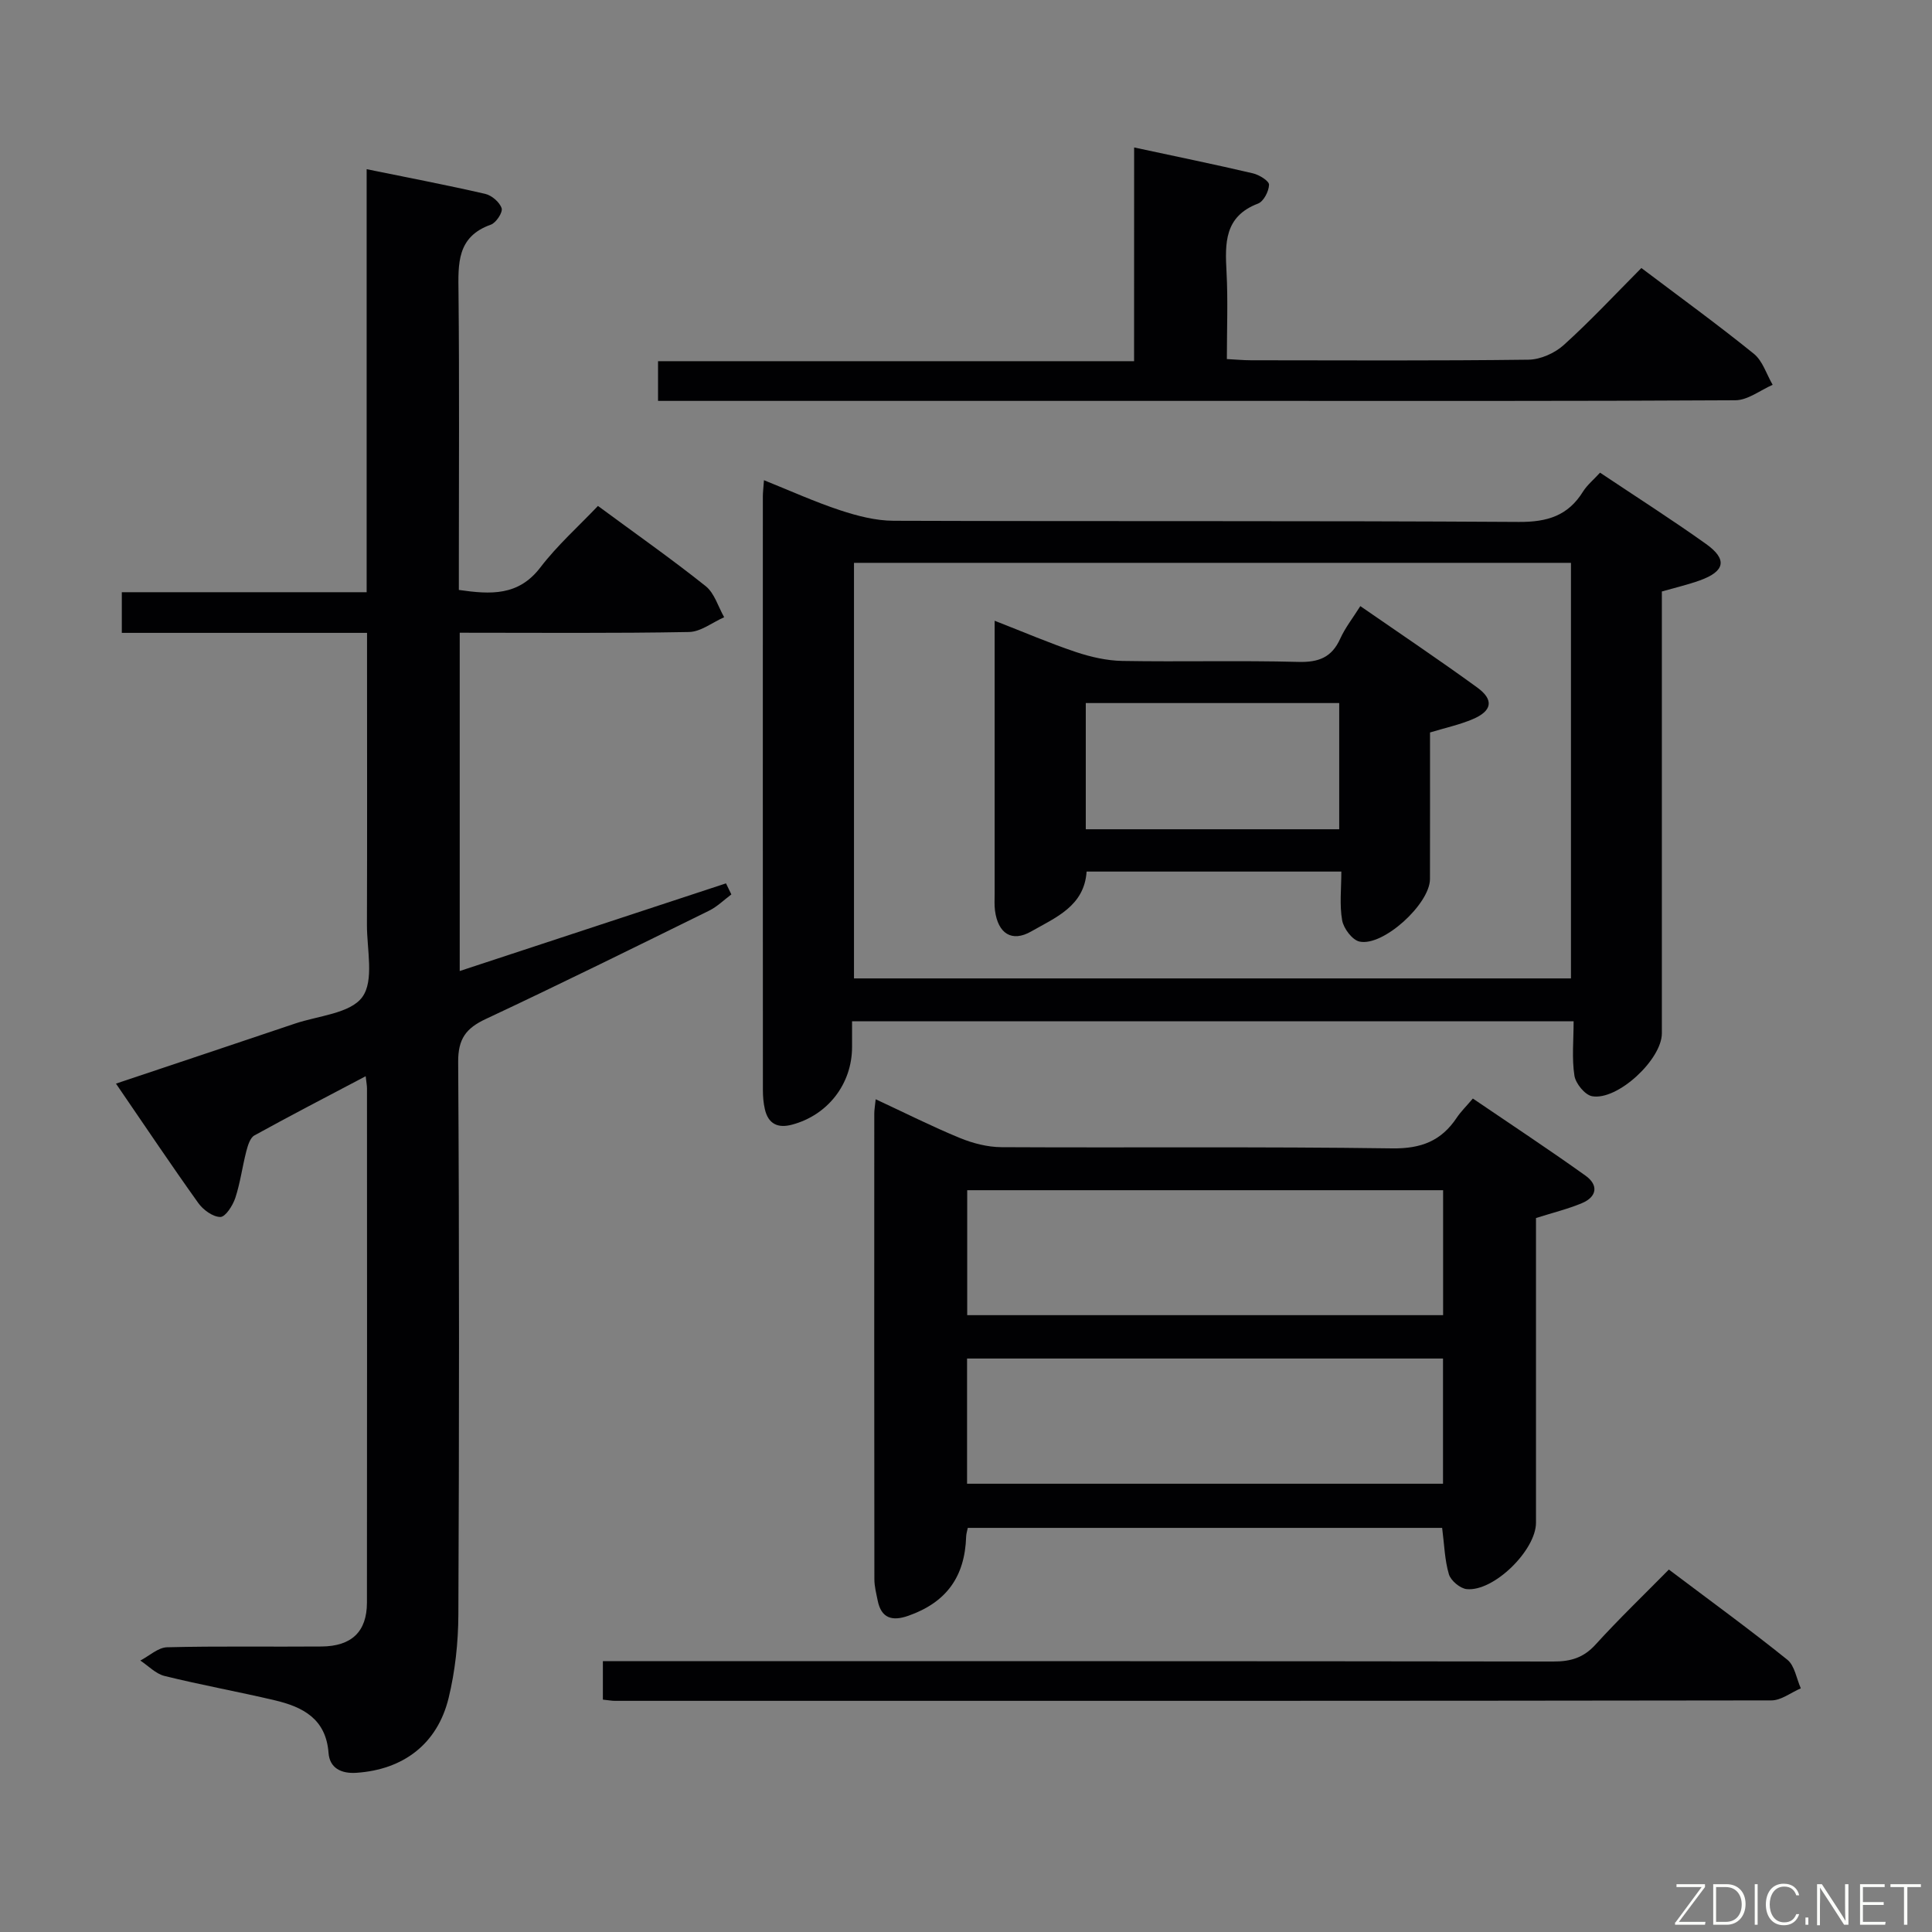 <svg enable-background="new 0 0 400 400" viewBox="0 0 400 400" xmlns="http://www.w3.org/2000/svg"><rect x="0" y="0" width="400" height="400" fill="#808080" stroke="none"/><path d="m95.18 131v70.04c18.54-6.1 36.84-12.13 55.13-18.15.37.76.74 1.53 1.11 2.29-1.53 1.14-2.93 2.54-4.62 3.37-15.36 7.56-30.71 15.15-46.22 22.42-4.11 1.92-5.75 4.12-5.72 8.9.24 38.15.21 76.3.04 114.45-.03 5.76-.66 11.65-2.02 17.24-2.33 9.54-9.39 14.83-19.1 15.48-3.14.21-5.53-.98-5.76-4.12-.53-7.07-5.33-9.52-11.12-10.89-7.59-1.79-15.27-3.17-22.84-5.04-1.82-.45-3.35-2.1-5.01-3.19 1.85-.96 3.67-2.7 5.54-2.75 10.66-.27 21.32-.07 31.98-.16 6.24-.05 9.39-3.08 9.4-9.07.04-35.49.02-70.97.01-106.46 0-.63-.13-1.26-.27-2.54-7.92 4.18-15.53 8.11-23.04 12.26-.89.49-1.36 2.08-1.67 3.26-.83 3.21-1.25 6.54-2.28 9.67-.52 1.57-2.03 3.94-3.09 3.95-1.55 0-3.57-1.47-4.58-2.89-5.7-7.98-11.16-16.13-17.04-24.72 12.5-4.19 24.78-8.28 37.04-12.42 4.85-1.64 11.47-2.09 13.96-5.5 2.49-3.42.94-9.87.96-14.99.06-18.16.02-36.32.02-54.48 0-1.8 0-3.6 0-5.93-17.11 0-33.83 0-50.77 0 0-2.96 0-5.37 0-8.42h50.69c0-29.41 0-58.19 0-87.58 8.48 1.73 16.55 3.27 24.55 5.11 1.35.31 2.99 1.72 3.4 2.98.27.84-1.15 3.01-2.23 3.39-7.08 2.51-6.77 8.1-6.7 14.06.19 18.67.07 37.33.07 55.99v5.58c6.6.95 12.33 1.28 16.87-4.65 3.51-4.59 7.9-8.5 11.93-12.74 7.95 5.86 15.3 11.02 22.31 16.61 1.82 1.46 2.58 4.25 3.82 6.43-2.43 1.07-4.84 3.02-7.29 3.06-15.63.29-31.28.15-47.46.15z" fill="#010103"/><path d="m331.27 97.86c7.42 4.96 14.82 9.68 21.96 14.77 4.45 3.18 3.92 5.66-1.28 7.53-2.47.89-5.05 1.49-7.88 2.3v8.03 83.46c0 5.39-9.17 13.96-14.45 13.01-1.48-.27-3.4-2.63-3.65-4.25-.56-3.55-.17-7.25-.17-11.26-49.99 0-99.35 0-149.39 0v5.35c-.02 7.64-5.03 14.08-12.43 16.05-2.95.79-4.92-.16-5.62-3.19-.3-1.28-.41-2.63-.41-3.95-.02-40.98-.02-81.96-.01-122.94 0-.82.11-1.64.23-3.35 5.48 2.2 10.54 4.5 15.79 6.23 3.55 1.17 7.36 2.16 11.06 2.17 43.14.15 86.29-.03 129.43.24 5.91.04 10.21-1.28 13.32-6.32.87-1.36 2.19-2.44 3.5-3.88zm-6.02 104.71c0-28.79 0-57.33 0-86.04-49.66 0-98.99 0-148.44 0v86.04z" fill="#010103"/><path d="m181.3 227.59c6.09 2.83 11.67 5.65 17.44 8.02 2.68 1.1 5.7 1.88 8.58 1.9 26.97.14 53.95-.13 80.92.25 6 .08 10.16-1.54 13.37-6.36.82-1.23 1.91-2.29 3.33-3.96 7.82 5.32 15.68 10.5 23.33 15.97 2.7 1.93 2.41 4.37-.77 5.7-2.88 1.2-5.95 1.95-9.49 3.07v5.14 57.94c0 5.69-8.73 14.3-14.34 13.75-1.36-.13-3.3-1.76-3.69-3.07-.88-2.96-.95-6.16-1.4-9.61-32.52 0-65.23 0-98.21 0-.11.58-.32 1.18-.34 1.8-.26 8.38-4.15 13.66-12 16.41-3.29 1.15-5.58.54-6.32-3.19-.29-1.45-.68-2.92-.68-4.39-.04-32.14-.03-64.27-.02-96.41 0-.77.15-1.55.29-2.96zm117.48 18.83c-33.15 0-65.81 0-98.53 0v25.87h98.53c0-8.71 0-17.13 0-25.87zm-98.56 60.77h98.54c0-8.84 0-17.27 0-25.92-32.93 0-65.63 0-98.54 0z" fill="#010103"/><path d="m234.81 30.53c8.78 1.89 16.72 3.51 24.6 5.36 1.3.3 3.36 1.58 3.33 2.36-.04 1.36-1.12 3.46-2.28 3.9-6.99 2.66-6.84 8.19-6.52 14.18.31 5.8.07 11.63.07 18.01 1.83.09 3.41.25 5 .25 19.15.02 38.3.12 57.45-.12 2.47-.03 5.43-1.35 7.29-3.03 5.53-4.99 10.62-10.46 16.08-15.95 8.02 6.06 15.81 11.71 23.29 17.76 1.83 1.48 2.62 4.25 3.89 6.42-2.57 1.12-5.13 3.18-7.71 3.2-33.98.2-67.95.13-101.93.13-38.47 0-76.94 0-115.41 0-1.8 0-3.6 0-5.72 0 0-2.77 0-5.17 0-8.22h98.56c.01-14.84.01-29.07.01-44.25z" fill="#010103"/><path d="m124.82 351.89c0-2.65 0-4.94 0-7.96h5.88c63.64 0 127.27-.03 190.91.07 3.58.01 6.26-.78 8.74-3.52 4.8-5.28 9.96-10.23 15.17-15.52 8.42 6.35 16.63 12.32 24.53 18.67 1.53 1.23 1.89 3.91 2.79 5.92-2.03.87-4.06 2.5-6.09 2.5-79.8.12-159.59.1-239.39.09-.64.01-1.29-.12-2.54-.25z" fill="#010103"/><path d="m296.07 151.65c0 10.08.01 20.21-.01 30.35-.01 5.13-9.68 14.02-14.6 12.94-1.49-.33-3.28-2.71-3.58-4.39-.57-3.19-.17-6.55-.17-10.1-18 0-35.24 0-52.74 0-.48 7.17-6.43 9.51-11.46 12.39-4.04 2.32-6.89.42-7.51-4.33-.15-1.15-.07-2.33-.07-3.49 0-16.99 0-33.98 0-50.97 0-1.62 0-3.23 0-5.53 6.04 2.35 11.35 4.64 16.81 6.47 3.08 1.03 6.4 1.79 9.62 1.85 12.16.21 24.32-.12 36.47.2 4.19.11 6.9-.93 8.65-4.81 1.01-2.24 2.58-4.23 4.16-6.74 8.22 5.69 16.34 11.13 24.23 16.87 3.48 2.54 3.06 4.84-.97 6.54-2.7 1.15-5.63 1.78-8.83 2.75zm-18.8-6.09c-17.67 0-35.03 0-52.47 0v26.13h52.47c0-8.83 0-17.4 0-26.13z" fill="#010103"/><g fill="#fbfcfa"><path d="m346.9 398 5.4-7.3h-5.2v-.6h5.9v.6l-5.4 7.2h5.5l-.1.6h-6.2v-.5z"/><path d="m354.7 390.1h2.8c2.3 0 3.9 1.6 3.9 4.1s-1.6 4.3-3.9 4.3h-2.8zm.6 7.8h2c2.2 0 3.3-1.6 3.3-3.6 0-1.8-1-3.6-3.3-3.6h-2z"/><path d="m363.9 390.1v8.4h-.6v-8.4h1.6z"/><path d="m372.5 396.3c-.4 1.3-1.4 2.3-3.2 2.3-2.4 0-3.7-1.9-3.7-4.3 0-2.3 1.2-4.3 3.7-4.3 1.8 0 2.9 1 3.2 2.4h-.6c-.4-1.1-1.1-1.8-2.5-1.8-2.1 0-3 1.9-3 3.7s.9 3.7 3 3.7c1.4 0 2.1-.7 2.5-1.7z"/><path d="m373.8 398.5v-1.5h.6v1.5z"/><path d="m376.2 398.5v-8.4h1c1.3 2 4.4 6.7 4.9 7.6-.1-1.2-.1-2.4-.1-3.8v-3.8h.7v8.4h-.9c-1.2-1.9-4.4-6.8-5-7.7.1 1.1 0 2.3 0 3.9v3.9h-.6z"/><path d="m390 394.4h-4.3v3.5h4.7l-.1.6h-5.2v-8.4h5.1v.6h-4.5v3.1h4.3z"/><path d="m394.2 390.7h-2.8v-.6h6.3v.6h-2.8v7.8h-.7z"/></g></svg>